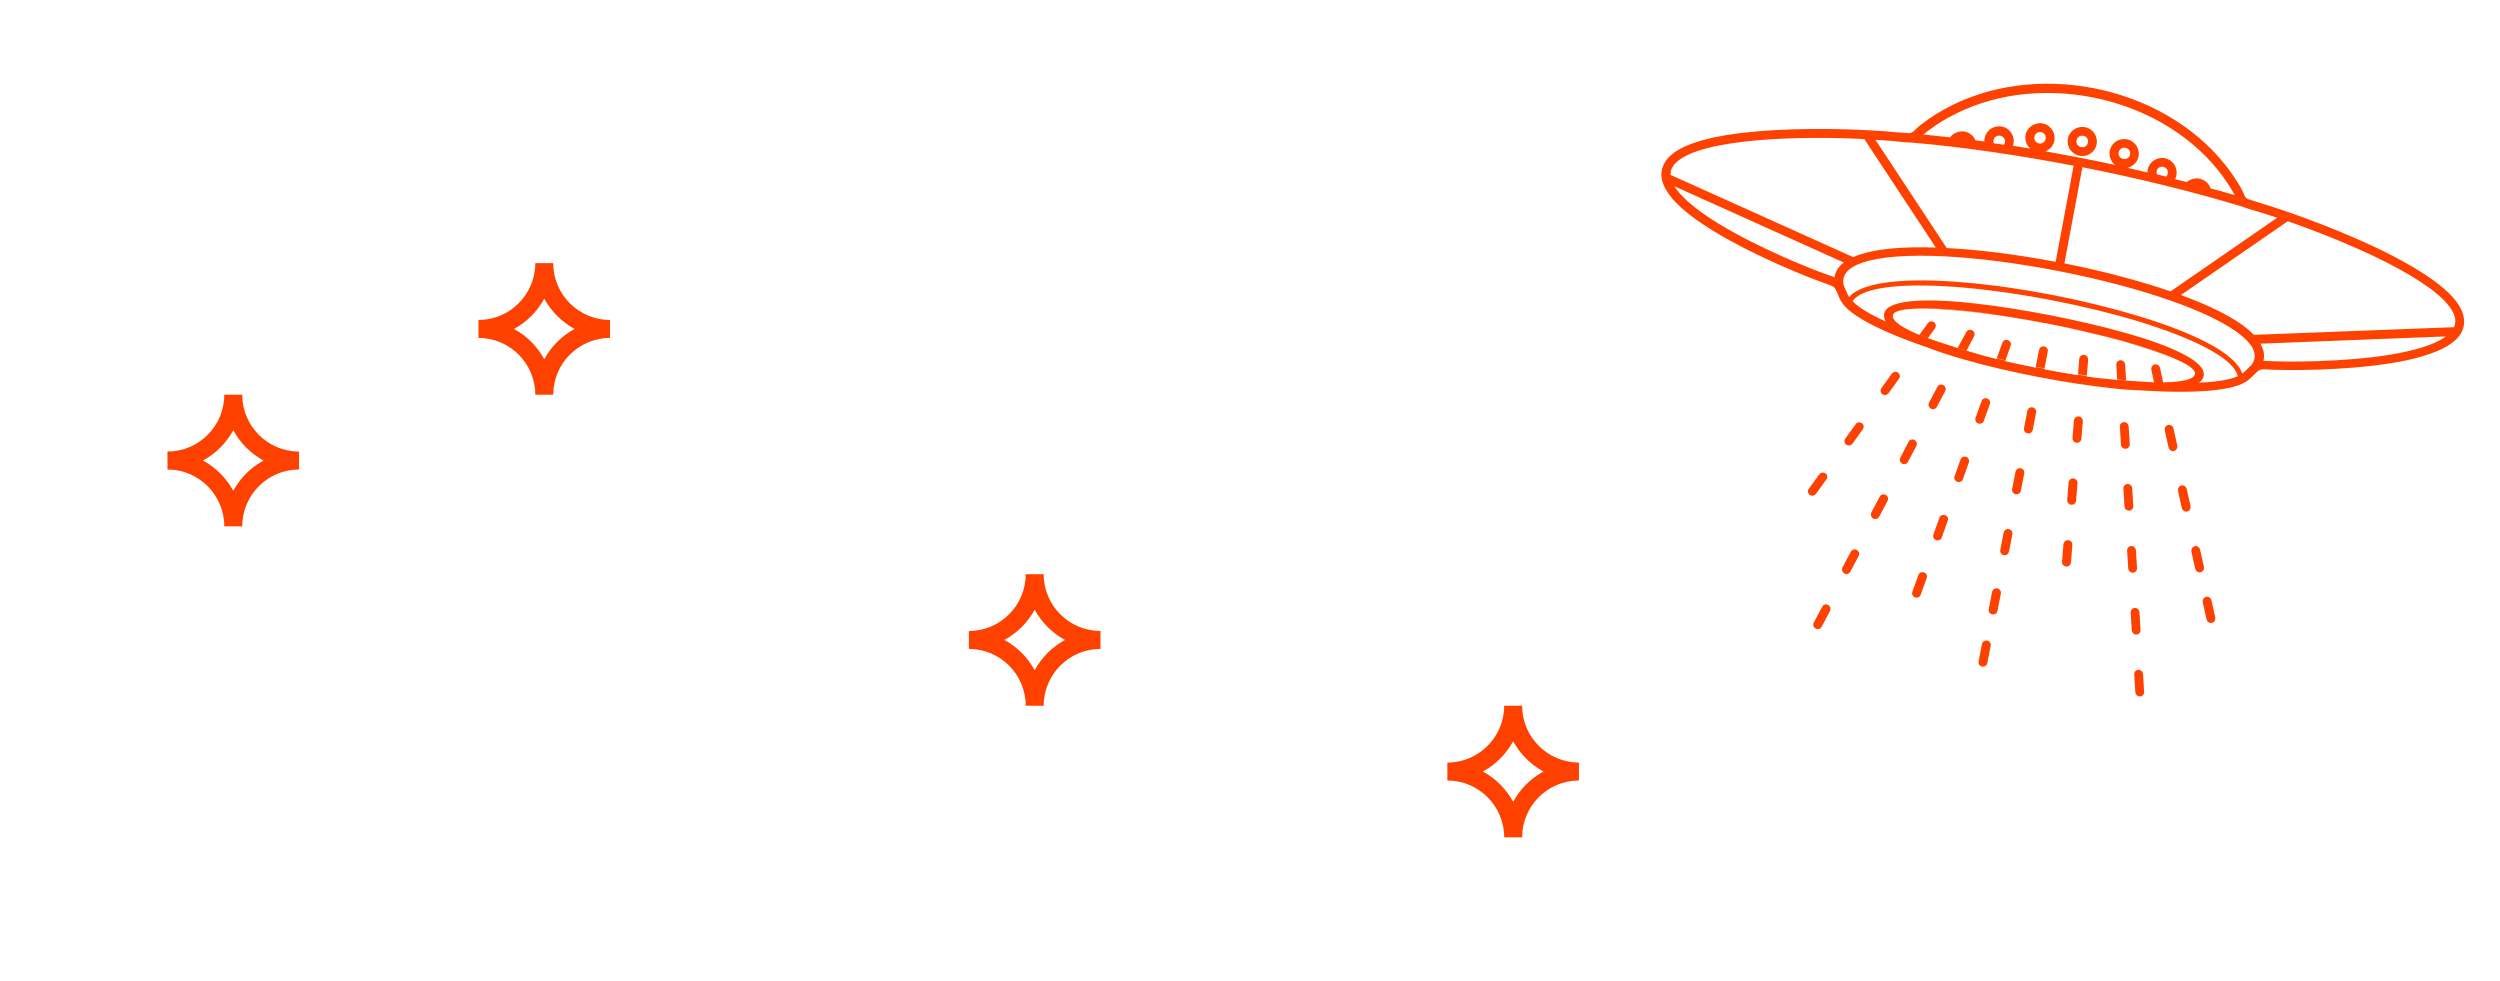<svg id="Layer_1" xmlns="http://www.w3.org/2000/svg" xmlns:xlink="http://www.w3.org/1999/xlink" viewBox="0 0 209 82">
  <style>
    .st0{fill:#ff4100}
  </style>
  <path class="st0" d="M20.25 44h-1.5c0-2.619-2.131-4.75-4.75-4.75v-1.5c2.619 0 4.75-2.131 4.75-4.75h1.5c0 2.619 2.131 4.75 4.75 4.75v1.5c-2.619 0-4.75 2.131-4.75 4.75zm-3.283-5.5c1.07.58 1.954 1.463 2.533 2.533.58-1.07 1.463-1.953 2.533-2.533-1.07-.58-1.954-1.463-2.533-2.533-.58 1.07-1.463 1.953-2.533 2.533zM46.25 33h-1.5c0-2.619-2.131-4.75-4.75-4.75v-1.5c2.619 0 4.75-2.131 4.75-4.75h1.5c0 2.619 2.131 4.75 4.75 4.75v1.5c-2.619 0-4.75 2.131-4.75 4.75zm-3.283-5.5c1.07.58 1.954 1.463 2.533 2.533.58-1.07 1.463-1.953 2.533-2.533-1.07-.58-1.954-1.463-2.533-2.533-.58 1.07-1.463 1.953-2.533 2.533zM87.25 59h-1.5c0-2.619-2.131-4.75-4.75-4.75v-1.5c2.619 0 4.75-2.131 4.75-4.75h1.5c0 2.619 2.131 4.75 4.75 4.75v1.5c-2.619 0-4.75 2.131-4.75 4.75zm-3.283-5.5c1.07.58 1.953 1.463 2.533 2.533.58-1.07 1.463-1.953 2.533-2.533-1.07-.58-1.953-1.463-2.533-2.533-.58 1.07-1.463 1.953-2.533 2.533zM127.25 70h-1.5c0-2.619-2.131-4.75-4.75-4.75v-1.5c2.619 0 4.75-2.131 4.75-4.75h1.5c0 2.619 2.131 4.75 4.75 4.75v1.5c-2.619 0-4.75 2.131-4.75 4.75zm-3.283-5.5c1.07.58 1.953 1.463 2.533 2.533.58-1.07 1.463-1.953 2.533-2.533-1.07-.58-1.953-1.463-2.533-2.533-.58 1.07-1.463 1.953-2.533 2.533z"/>
  <defs>
    <path id="SVGID_1_" d="M179.157 56.35c-.016-.154-.113-.278-.253-.336-.257-.08-.507.113-.482.374l.091 1.481c.016.154.113.278.253.336.257.08.507-.113.482-.374l-.091-1.481z"/>
  </defs>
  <clipPath id="SVGID_2_">
    <use xlink:href="#SVGID_1_" overflow="visible"/>
  </clipPath>
  <g clip-path="url(#SVGID_2_)">
    <defs>
      <path id="SVGID_3_" d="M-1266.612-167.743H464.92v1231.311h-1731.532z"/>
    </defs>
    <clipPath id="SVGID_4_">
      <use xlink:href="#SVGID_3_" overflow="visible"/>
    </clipPath>
    <path transform="rotate(-79 178.839 57.112)" clip-path="url(#SVGID_4_)" fill="#ff4100" d="M171.731 50.539h14.207V63.68h-14.207z"/>
  </g>
  <defs>
    <path id="SVGID_5_" d="M181.7 35.811c-.063-.223-.294-.359-.51-.265-.166.073-.247.254-.219.425l.324 1.451c.063.223.294.359.51.265.166-.073.247-.254.219-.425l-.324-1.451z"/>
  </defs>
  <clipPath id="SVGID_6_">
    <use xlink:href="#SVGID_5_" overflow="visible"/>
  </clipPath>
  <g clip-path="url(#SVGID_6_)">
    <defs>
      <path id="SVGID_7_" d="M-1266.612-167.743H464.92v1231.311h-1731.532z"/>
    </defs>
    <clipPath id="SVGID_8_">
      <use xlink:href="#SVGID_7_" overflow="visible"/>
    </clipPath>
    <path transform="rotate(-79 181.503 36.617)" clip-path="url(#SVGID_8_)" fill="#ff4100" d="M174.43 29.938h14.135v13.356H174.43z"/>
  </g>
  <defs>
    <path id="SVGID_9_" d="M178.563 46.005c-.016-.154-.113-.278-.253-.336-.257-.08-.507.113-.482.374l.091 1.481c.016.154.113.278.253.336.257.08.507-.113.482-.374l-.091-1.481z"/>
  </defs>
  <clipPath id="SVGID_10_">
    <use xlink:href="#SVGID_9_" overflow="visible"/>
  </clipPath>
  <g clip-path="url(#SVGID_10_)">
    <defs>
      <path id="SVGID_11_" d="M-1266.612-167.743H464.92v1231.311h-1731.532z"/>
    </defs>
    <clipPath id="SVGID_12_">
      <use xlink:href="#SVGID_11_" overflow="visible"/>
    </clipPath>
    <path transform="rotate(-79 178.245 46.766)" clip-path="url(#SVGID_12_)" fill="#ff4100" d="M171.137 40.194h14.207v13.141h-14.207z"/>
  </g>
  <defs>
    <path id="SVGID_13_" d="M178.86 51.177c-.016-.154-.113-.278-.253-.336-.257-.08-.507.113-.482.374l.091 1.481c.016.154.113.278.253.336.257.08.507-.113.482-.374l-.091-1.481z"/>
  </defs>
  <clipPath id="SVGID_14_">
    <use xlink:href="#SVGID_13_" overflow="visible"/>
  </clipPath>
  <g clip-path="url(#SVGID_14_)">
    <defs>
      <path id="SVGID_15_" d="M-1266.612-167.743H464.92v1231.311h-1731.532z"/>
    </defs>
    <clipPath id="SVGID_16_">
      <use xlink:href="#SVGID_15_" overflow="visible"/>
    </clipPath>
    <path transform="rotate(-79 178.542 51.939)" clip-path="url(#SVGID_16_)" fill="#ff4100" d="M171.434 45.367h14.207v13.141h-14.207z"/>
  </g>
  <defs>
    <path id="SVGID_17_" d="M174.002 54.719l-.003.015s.019-.012.003-.015z"/>
  </defs>
  <clipPath id="SVGID_18_">
    <use xlink:href="#SVGID_17_" overflow="visible"/>
  </clipPath>
  <g clip-path="url(#SVGID_18_)">
    <defs>
      <path id="SVGID_19_" d="M-1266.612-167.743H464.92v1231.311h-1731.532z"/>
    </defs>
    <clipPath id="SVGID_20_">
      <use xlink:href="#SVGID_19_" overflow="visible"/>
    </clipPath>
    <path transform="rotate(-79 174.009 54.729)" clip-path="url(#SVGID_20_)" fill="#ff4100" d="M167.984 48.712h12.04v12.031h-12.04z"/>
  </g>
  <defs>
    <path id="SVGID_21_" d="M181.099 14.77s-.015-.003 0 0c-.015-.003-.015-.003 0 0z"/>
  </defs>
  <clipPath id="SVGID_22_">
    <use xlink:href="#SVGID_21_" overflow="visible"/>
  </clipPath>
  <g clip-path="url(#SVGID_22_)">
    <defs>
      <path id="SVGID_23_" d="M-1266.612-167.743H464.92v1231.311h-1731.532z"/>
    </defs>
    <clipPath id="SVGID_24_">
      <use xlink:href="#SVGID_23_" overflow="visible"/>
    </clipPath>
    <path transform="rotate(-79 181.098 14.77)" clip-path="url(#SVGID_24_)" fill="#ff4100" d="M175.081 8.751h12.025v12.036h-12.025z"/>
  </g>
  <defs>
    <path id="SVGID_25_" d="M182.809 40.869c-.063-.223-.294-.359-.51-.265-.166.073-.247.254-.219.425l.324 1.451c.063.223.294.359.51.265.166-.073.247-.254.219-.425l-.324-1.451z"/>
  </defs>
  <clipPath id="SVGID_26_">
    <use xlink:href="#SVGID_25_" overflow="visible"/>
  </clipPath>
  <g clip-path="url(#SVGID_26_)">
    <defs>
      <path id="SVGID_27_" d="M-1266.612-167.743H464.92v1231.311h-1731.532z"/>
    </defs>
    <clipPath id="SVGID_28_">
      <use xlink:href="#SVGID_27_" overflow="visible"/>
    </clipPath>
    <path transform="rotate(-79 182.611 41.676)" clip-path="url(#SVGID_28_)" fill="#ff4100" d="M175.539 34.997h14.135v13.355h-14.135z"/>
  </g>
  <defs>
    <path id="SVGID_29_" d="M183.928 45.945c-.063-.223-.294-.359-.51-.265-.166.073-.247.254-.219.425l.324 1.451c.063.223.294.359.51.265.166-.073.246-.254.219-.425l-.324-1.451z"/>
  </defs>
  <clipPath id="SVGID_30_">
    <use xlink:href="#SVGID_29_" overflow="visible"/>
  </clipPath>
  <g clip-path="url(#SVGID_30_)">
    <defs>
      <path id="SVGID_31_" d="M-1266.612-167.743H464.92v1231.311h-1731.532z"/>
    </defs>
    <clipPath id="SVGID_32_">
      <use xlink:href="#SVGID_31_" overflow="visible"/>
    </clipPath>
    <path transform="rotate(-79 183.731 46.752)" clip-path="url(#SVGID_32_)" fill="#ff4100" d="M176.658 40.073h14.135v13.355h-14.135z"/>
  </g>
  <defs>
    <path id="SVGID_33_" d="M184.875 50.176c-.063-.223-.294-.359-.51-.265-.166.073-.247.254-.219.425l.324 1.451c.063.223.294.359.51.265.166-.073.247-.254.219-.425l-.324-1.451z"/>
  </defs>
  <clipPath id="SVGID_34_">
    <use xlink:href="#SVGID_33_" overflow="visible"/>
  </clipPath>
  <g clip-path="url(#SVGID_34_)">
    <defs>
      <path id="SVGID_35_" d="M-1266.612-167.743H464.92v1231.311h-1731.532z"/>
    </defs>
    <clipPath id="SVGID_36_">
      <use xlink:href="#SVGID_35_" overflow="visible"/>
    </clipPath>
    <path transform="rotate(-79 184.677 50.983)" clip-path="url(#SVGID_36_)" fill="#ff4100" d="M177.605 44.304h14.135V57.66h-14.135z"/>
  </g>
  <defs>
    <path id="SVGID_37_" d="M161.788 34.164c.052-.035.107-.085.136-.155l.696-1.313c.17-.329-.2-.688-.526-.494-.052.035-.108.085-.136.155l-.696 1.313c-.156.332.203.673.526.494z"/>
  </defs>
  <clipPath id="SVGID_38_">
    <use xlink:href="#SVGID_37_" overflow="visible"/>
  </clipPath>
  <g clip-path="url(#SVGID_38_)">
    <defs>
      <path id="SVGID_39_" d="M-1266.612-167.743H464.92v1231.311h-1731.532z"/>
    </defs>
    <clipPath id="SVGID_40_">
      <use xlink:href="#SVGID_39_" overflow="visible"/>
    </clipPath>
    <path transform="rotate(-79 161.947 33.182)" clip-path="url(#SVGID_40_)" fill="#ff4100" d="M154.845 26.581h14.196v13.2h-14.196z"/>
  </g>
  <defs>
    <path id="SVGID_41_" d="M165.579 35.413c.125-.021.233-.106.273-.234l.499-1.397c.101-.282-.138-.54-.42-.489-.125.021-.233.106-.273.234l-.5 1.397c-.1.282.135.554.421.489z"/>
  </defs>
  <clipPath id="SVGID_42_">
    <use xlink:href="#SVGID_41_" overflow="visible"/>
  </clipPath>
  <g clip-path="url(#SVGID_42_)">
    <defs>
      <path id="SVGID_43_" d="M-1266.612-167.743H464.92v1231.311h-1731.532z"/>
    </defs>
    <clipPath id="SVGID_44_">
      <use xlink:href="#SVGID_43_" overflow="visible"/>
    </clipPath>
    <path transform="rotate(-79 165.759 34.357)" clip-path="url(#SVGID_44_)" fill="#ff4100" d="M158.639 27.862h14.232v12.987h-14.232z"/>
  </g>
  <defs>
    <path id="SVGID_45_" d="M162.408 43.051c-.125.021-.233.106-.273.234l-.499 1.397c-.1.282.138.54.421.489.125-.021.233-.106.273-.234l.499-1.397c.115-.279-.123-.537-.421-.489z"/>
  </defs>
  <clipPath id="SVGID_46_">
    <use xlink:href="#SVGID_45_" overflow="visible"/>
  </clipPath>
  <g clip-path="url(#SVGID_46_)">
    <defs>
      <path id="SVGID_47_" d="M-1266.612-167.743H464.92v1231.311h-1731.532z"/>
    </defs>
    <clipPath id="SVGID_48_">
      <use xlink:href="#SVGID_47_" overflow="visible"/>
    </clipPath>
    <path transform="rotate(-79 162.238 44.113)" clip-path="url(#SVGID_48_)" fill="#ff4100" d="M155.121 37.616h14.226v12.99h-14.226z"/>
  </g>
  <defs>
    <path id="SVGID_49_" d="M160.647 47.837c-.125.021-.233.106-.273.234l-.499 1.397c-.1.282.138.54.421.489.125-.021.233-.106.273-.234l.499-1.397c.115-.28-.124-.537-.421-.489z"/>
  </defs>
  <clipPath id="SVGID_50_">
    <use xlink:href="#SVGID_49_" overflow="visible"/>
  </clipPath>
  <g clip-path="url(#SVGID_50_)">
    <defs>
      <path id="SVGID_51_" d="M-1266.612-167.743H464.92v1231.311h-1731.532z"/>
    </defs>
    <clipPath id="SVGID_52_">
      <use xlink:href="#SVGID_51_" overflow="visible"/>
    </clipPath>
    <path transform="rotate(-79 160.477 48.898)" clip-path="url(#SVGID_52_)" fill="#ff4100" d="M153.359 42.402h14.226v12.99h-14.226z"/>
  </g>
  <defs>
    <path id="SVGID_53_" d="M177.862 42.67c.257.08.507-.113.482-.374l-.091-1.481c-.016-.154-.113-.278-.253-.336-.257-.08-.507.113-.482.374l.091 1.481c.013.169.11.293.253.336z"/>
  </defs>
  <clipPath id="SVGID_54_">
    <use xlink:href="#SVGID_53_" overflow="visible"/>
  </clipPath>
  <g clip-path="url(#SVGID_54_)">
    <defs>
      <path id="SVGID_55_" d="M-1266.612-167.743H464.92v1231.311h-1731.532z"/>
    </defs>
    <clipPath id="SVGID_56_">
      <use xlink:href="#SVGID_55_" overflow="visible"/>
    </clipPath>
    <path transform="rotate(-79 177.936 41.576)" clip-path="url(#SVGID_56_)" fill="#ff4100" d="M170.828 35.004h14.207v13.141h-14.207z"/>
  </g>
  <defs>
    <path id="SVGID_57_" d="M168.214 40.888c-.068.349.342.579.615.346.055-.05.101-.131.116-.204l.283-1.454c.068-.349-.342-.579-.615-.346-.055.05-.101.131-.116.204l-.283 1.454z"/>
  </defs>
  <clipPath id="SVGID_58_">
    <use xlink:href="#SVGID_57_" overflow="visible"/>
  </clipPath>
  <g clip-path="url(#SVGID_58_)">
    <defs>
      <path id="SVGID_59_" d="M-1266.612-167.743H464.92v1231.311h-1731.532z"/>
    </defs>
    <clipPath id="SVGID_60_">
      <use xlink:href="#SVGID_59_" overflow="visible"/>
    </clipPath>
    <path transform="rotate(-79 168.725 40.234)" clip-path="url(#SVGID_60_)" fill="#ff4100" d="M161.598 33.848h14.245v12.769h-14.245z"/>
  </g>
  <defs>
    <path id="SVGID_61_" d="M159.378 38.751c.052-.035.107-.085.136-.155l.696-1.313c.17-.329-.2-.688-.526-.494-.052.035-.107.085-.136.155l-.681 1.316c-.171.329.185.685.511.491z"/>
  </defs>
  <clipPath id="SVGID_62_">
    <use xlink:href="#SVGID_61_" overflow="visible"/>
  </clipPath>
  <g clip-path="url(#SVGID_62_)">
    <defs>
      <path id="SVGID_63_" d="M-1266.612-167.743H464.92v1231.311h-1731.532z"/>
    </defs>
    <clipPath id="SVGID_64_">
      <use xlink:href="#SVGID_63_" overflow="visible"/>
    </clipPath>
    <path transform="rotate(-79 159.542 37.773)" clip-path="url(#SVGID_64_)" fill="#ff4100" d="M152.437 31.177h14.202v13.189h-14.202z"/>
  </g>
  <defs>
    <path id="SVGID_65_" d="M164.177 38.174c-.125.021-.233.106-.273.234l-.499 1.397c-.101.282.138.54.42.489.125-.021.233-.106.273-.234l.499-1.397c.098-.268-.137-.54-.42-.489z"/>
  </defs>
  <clipPath id="SVGID_66_">
    <use xlink:href="#SVGID_65_" overflow="visible"/>
  </clipPath>
  <g clip-path="url(#SVGID_66_)">
    <defs>
      <path id="SVGID_67_" d="M-1266.612-167.743H464.92v1231.311h-1731.532z"/>
    </defs>
    <clipPath id="SVGID_68_">
      <use xlink:href="#SVGID_67_" overflow="visible"/>
    </clipPath>
    <path transform="rotate(-79 164.005 39.235)" clip-path="url(#SVGID_68_)" fill="#ff4100" d="M156.888 32.74h14.225v12.987h-14.225z"/>
  </g>
  <defs>
    <path id="SVGID_69_" d="M172.608 45.272c-.058.064-.101.131-.104.221l-.119 1.471c-.021.343.395.544.641.29.058-.064.101-.131.104-.221l.12-1.471c.023-.357-.41-.547-.642-.29z"/>
  </defs>
  <clipPath id="SVGID_70_">
    <use xlink:href="#SVGID_69_" overflow="visible"/>
  </clipPath>
  <g clip-path="url(#SVGID_70_)">
    <defs>
      <path id="SVGID_71_" d="M-1266.612-167.743H464.92v1231.311h-1731.532z"/>
    </defs>
    <clipPath id="SVGID_72_">
      <use xlink:href="#SVGID_71_" overflow="visible"/>
    </clipPath>
    <path transform="rotate(-79 172.822 46.263)" clip-path="url(#SVGID_72_)" fill="#ff4100" d="M165.701 39.791h14.233v12.94h-14.233z"/>
  </g>
  <defs>
    <path id="SVGID_73_" d="M174.126 35.216c.021-.343-.395-.544-.641-.29-.058.064-.101.131-.104.221l-.12 1.471c-.021.343.395.544.641.29.058-.064.101-.131.104-.221l.12-1.471z"/>
  </defs>
  <clipPath id="SVGID_74_">
    <use xlink:href="#SVGID_73_" overflow="visible"/>
  </clipPath>
  <g clip-path="url(#SVGID_74_)">
    <defs>
      <path id="SVGID_75_" d="M-1266.612-167.743H464.92v1231.311h-1731.532z"/>
    </defs>
    <clipPath id="SVGID_76_">
      <use xlink:href="#SVGID_75_" overflow="visible"/>
    </clipPath>
    <path transform="rotate(-79 173.699 35.918)" clip-path="url(#SVGID_76_)" fill="#ff4100" d="M166.58 29.447h14.228v12.94H166.58z"/>
  </g>
  <defs>
    <path id="SVGID_77_" d="M177.565 37.498c.257.08.507-.113.482-.374l-.091-1.481c-.016-.154-.113-.278-.253-.336-.257-.08-.507.113-.482.374l.091 1.481c.001.151.11.293.253.336z"/>
  </defs>
  <clipPath id="SVGID_78_">
    <use xlink:href="#SVGID_77_" overflow="visible"/>
  </clipPath>
  <g clip-path="url(#SVGID_78_)">
    <defs>
      <path id="SVGID_79_" d="M-1266.612-167.743H464.92v1231.311h-1731.532z"/>
    </defs>
    <clipPath id="SVGID_80_">
      <use xlink:href="#SVGID_79_" overflow="visible"/>
    </clipPath>
    <path transform="rotate(-79 177.639 36.403)" clip-path="url(#SVGID_80_)" fill="#ff4100" d="M170.531 29.831h14.207v13.141h-14.207z"/>
  </g>
  <defs>
    <path id="SVGID_81_" d="M167.223 45.977c-.068.349.342.579.615.346.055-.05.101-.131.116-.204l.283-1.454c.068-.349-.342-.579-.615-.346-.055.05-.101.131-.116.204l-.283 1.454z"/>
  </defs>
  <clipPath id="SVGID_82_">
    <use xlink:href="#SVGID_81_" overflow="visible"/>
  </clipPath>
  <g clip-path="url(#SVGID_82_)">
    <defs>
      <path id="SVGID_83_" d="M-1266.612-167.743H464.92v1231.311h-1731.532z"/>
    </defs>
    <clipPath id="SVGID_84_">
      <use xlink:href="#SVGID_83_" overflow="visible"/>
    </clipPath>
    <path transform="rotate(-79 167.734 45.323)" clip-path="url(#SVGID_84_)" fill="#ff4100" d="M160.607 38.936h14.245v12.769h-14.245z"/>
  </g>
  <defs>
    <path id="SVGID_85_" d="M166.258 50.934c-.068.349.342.579.615.346.055-.05.101-.131.116-.204l.283-1.454c.068-.349-.342-.579-.615-.346-.055.05-.101.131-.116.204l-.283 1.454z"/>
  </defs>
  <clipPath id="SVGID_86_">
    <use xlink:href="#SVGID_85_" overflow="visible"/>
  </clipPath>
  <g clip-path="url(#SVGID_86_)">
    <defs>
      <path id="SVGID_87_" d="M-1266.612-167.743H464.92v1231.311h-1731.532z"/>
    </defs>
    <clipPath id="SVGID_88_">
      <use xlink:href="#SVGID_87_" overflow="visible"/>
    </clipPath>
    <path transform="rotate(-79 166.769 50.28)" clip-path="url(#SVGID_88_)" fill="#ff4100" d="M159.642 43.893h14.245v12.769h-14.245z"/>
  </g>
  <g>
    <defs>
      <path id="SVGID_89_" d="M165.408 55.296c-.068.349.342.579.615.346.055-.05.101-.131.116-.204l.283-1.454c.068-.349-.342-.579-.615-.346-.055.05-.101.131-.116.204l-.283 1.454z"/>
    </defs>
    <clipPath id="SVGID_90_">
      <use xlink:href="#SVGID_89_" overflow="visible"/>
    </clipPath>
    <g clip-path="url(#SVGID_90_)">
      <defs>
        <path id="SVGID_91_" d="M-1266.612-167.743H464.92v1231.311h-1731.532z"/>
      </defs>
      <clipPath id="SVGID_92_">
        <use xlink:href="#SVGID_91_" overflow="visible"/>
      </clipPath>
      <path transform="rotate(-79 165.92 54.641)" clip-path="url(#SVGID_92_)" fill="#ff4100" d="M158.793 48.255h14.245v12.769h-14.245z"/>
    </g>
  </g>
  <g>
    <defs>
      <path id="SVGID_93_" d="M169.82 36.146c.055-.05.101-.131.116-.204l.283-1.454c.068-.349-.342-.579-.615-.346-.055.05-.101.131-.116.204l-.283 1.454c-.068.349.356.582.615.346z"/>
    </defs>
    <clipPath id="SVGID_94_">
      <use xlink:href="#SVGID_93_" overflow="visible"/>
    </clipPath>
    <g clip-path="url(#SVGID_94_)">
      <defs>
        <path id="SVGID_95_" d="M-1266.612-167.743H464.92v1231.311h-1731.532z"/>
      </defs>
      <clipPath id="SVGID_96_">
        <use xlink:href="#SVGID_95_" overflow="visible"/>
      </clipPath>
      <path transform="rotate(-79 169.716 35.145)" clip-path="url(#SVGID_96_)" fill="#ff4100" d="M162.589 28.759h14.245v12.769h-14.245z"/>
    </g>
  </g>
  <g>
    <defs>
      <path id="SVGID_97_" d="M173.679 40.395c.021-.343-.395-.544-.641-.29-.058.064-.101.131-.104.221l-.119 1.471c-.021.343.395.544.641.29.058-.064.101-.131.104-.221l.119-1.471z"/>
    </defs>
    <clipPath id="SVGID_98_">
      <use xlink:href="#SVGID_97_" overflow="visible"/>
    </clipPath>
    <g clip-path="url(#SVGID_98_)">
      <defs>
        <path id="SVGID_99_" d="M-1266.612-167.743H464.92v1231.311h-1731.532z"/>
      </defs>
      <clipPath id="SVGID_100_">
        <use xlink:href="#SVGID_99_" overflow="visible"/>
      </clipPath>
      <path transform="rotate(-79 173.251 41.097)" clip-path="url(#SVGID_100_)" fill="#ff4100" d="M166.133 34.626h14.228v12.94h-14.228z"/>
    </g>
  </g>
  <g>
    <defs>
      <path id="SVGID_101_" d="M156.968 43.338c.052-.035.108-.085.136-.155l.696-1.313c.17-.329-.2-.688-.526-.494-.052.035-.107.085-.136.155l-.696 1.313c-.158.346.2.688.526.494z"/>
    </defs>
    <clipPath id="SVGID_102_">
      <use xlink:href="#SVGID_101_" overflow="visible"/>
    </clipPath>
    <g clip-path="url(#SVGID_102_)">
      <defs>
        <path id="SVGID_103_" d="M-1266.612-167.743H464.92v1231.311h-1731.532z"/>
      </defs>
      <clipPath id="SVGID_104_">
        <use xlink:href="#SVGID_103_" overflow="visible"/>
      </clipPath>
      <path transform="rotate(-79 157.127 42.36)" clip-path="url(#SVGID_104_)" fill="#ff4100" d="M150.02 35.759h14.205v13.2H150.02z"/>
    </g>
  </g>
  <g>
    <defs>
      <path id="SVGID_105_" d="M158.155 31.242l-.871 1.204c-.064.093-.083.195-.059.305.078.302.472.378.661.113l.871-1.204c.084-.12.101-.282.018-.404-.154-.226-.472-.227-.62-.014z"/>
    </defs>
    <clipPath id="SVGID_106_">
      <use xlink:href="#SVGID_105_" overflow="visible"/>
    </clipPath>
    <g clip-path="url(#SVGID_106_)">
      <defs>
        <path id="SVGID_107_" d="M-1266.612-167.743H464.92v1231.311h-1731.532z"/>
      </defs>
      <clipPath id="SVGID_108_">
        <use xlink:href="#SVGID_107_" overflow="visible"/>
      </clipPath>
      <path transform="rotate(-79 158.024 32.057)" clip-path="url(#SVGID_108_)" fill="#ff4100" d="M150.964 25.361h14.112v13.388h-14.112z"/>
    </g>
  </g>
  <g>
    <defs>
      <path id="SVGID_109_" d="M161.16 25.808c-.031-.006-.049.006-.079 0 .015.003.048-.006.079 0z"/>
    </defs>
    <clipPath id="SVGID_110_">
      <use xlink:href="#SVGID_109_" overflow="visible"/>
    </clipPath>
    <g clip-path="url(#SVGID_110_)">
      <defs>
        <path id="SVGID_111_" d="M-1266.612-167.743H464.92v1231.311h-1731.532z"/>
      </defs>
      <clipPath id="SVGID_112_">
        <use xlink:href="#SVGID_111_" overflow="visible"/>
      </clipPath>
      <path transform="rotate(-79 161.124 25.809)" clip-path="url(#SVGID_112_)" fill="#ff4100" d="M155.1 19.757h12.04v12.102H155.1z"/>
    </g>
  </g>
  <g>
    <defs>
      <path id="SVGID_113_" d="M154.863 37.091l.871-1.204c.084-.12.1-.282.018-.404-.139-.223-.469-.242-.619-.015l-.871 1.204c-.064.093-.083.195-.059.305.08.288.46.361.66.114z"/>
    </defs>
    <clipPath id="SVGID_114_">
      <use xlink:href="#SVGID_113_" overflow="visible"/>
    </clipPath>
    <g clip-path="url(#SVGID_114_)">
      <defs>
        <path id="SVGID_115_" d="M-1266.612-167.743H464.92v1231.311h-1731.532z"/>
      </defs>
      <clipPath id="SVGID_116_">
        <use xlink:href="#SVGID_115_" overflow="visible"/>
      </clipPath>
      <path transform="rotate(-79 155.003 36.276)" clip-path="url(#SVGID_116_)" fill="#ff4100" d="M147.947 29.58h14.105v13.388h-14.105z"/>
    </g>
  </g>
  <g>
    <defs>
      <path id="SVGID_117_" d="M161.761 27.445l-.582.807.582-.807z"/>
    </defs>
    <clipPath id="SVGID_118_">
      <use xlink:href="#SVGID_117_" overflow="visible"/>
    </clipPath>
    <g clip-path="url(#SVGID_118_)">
      <defs>
        <path id="SVGID_119_" d="M-1266.612-167.743H464.92v1231.311h-1731.532z"/>
      </defs>
      <clipPath id="SVGID_120_">
        <use xlink:href="#SVGID_119_" overflow="visible"/>
      </clipPath>
      <path transform="rotate(-79 161.474 27.85)" clip-path="url(#SVGID_120_)" fill="#ff4100" d="M155.006 21.628h12.928V34.07h-12.928z"/>
    </g>
  </g>
  <g>
    <defs>
      <path id="SVGID_121_" d="M161.656 25.829c-.03-.006-.064.003-.094-.003.033-.009.064-.003.094.003z"/>
    </defs>
    <clipPath id="SVGID_122_">
      <use xlink:href="#SVGID_121_" overflow="visible"/>
    </clipPath>
    <g clip-path="url(#SVGID_122_)">
      <defs>
        <path id="SVGID_123_" d="M-1266.612-167.743H464.92v1231.311h-1731.532z"/>
      </defs>
      <clipPath id="SVGID_124_">
        <use xlink:href="#SVGID_123_" overflow="visible"/>
      </clipPath>
      <path transform="rotate(-79 161.613 25.828)" clip-path="url(#SVGID_124_)" fill="#ff4100" d="M155.589 19.768h12.04v12.118h-12.04z"/>
    </g>
  </g>
  <g>
    <defs>
      <path id="SVGID_125_" d="M152.087 39.66l-.871 1.204c-.064.093-.083.195-.06.305.078.302.472.378.661.113l.871-1.204c.084-.12.1-.282.018-.404-.141-.208-.457-.224-.619-.014z"/>
    </defs>
    <clipPath id="SVGID_126_">
      <use xlink:href="#SVGID_125_" overflow="visible"/>
    </clipPath>
    <g clip-path="url(#SVGID_126_)">
      <defs>
        <path id="SVGID_127_" d="M-1266.612-167.743H464.92v1231.311h-1731.532z"/>
      </defs>
      <clipPath id="SVGID_128_">
        <use xlink:href="#SVGID_127_" overflow="visible"/>
      </clipPath>
      <path transform="rotate(-79 151.956 40.479)" clip-path="url(#SVGID_128_)" fill="#ff4100" d="M144.899 33.783h14.105v13.389h-14.105z"/>
    </g>
  </g>
  <g>
    <defs>
      <path id="SVGID_129_" d="M154.555 47.94c.052-.035.108-.085.136-.155l.695-1.313c.17-.329-.2-.688-.526-.494-.052.035-.107.085-.136.155l-.696 1.313c-.154.331.204.672.527.494z"/>
    </defs>
    <clipPath id="SVGID_130_">
      <use xlink:href="#SVGID_129_" overflow="visible"/>
    </clipPath>
    <g clip-path="url(#SVGID_130_)">
      <defs>
        <path id="SVGID_131_" d="M-1266.612-167.743H464.92v1231.311h-1731.532z"/>
      </defs>
      <clipPath id="SVGID_132_">
        <use xlink:href="#SVGID_131_" overflow="visible"/>
      </clipPath>
      <path transform="rotate(-79 154.715 46.957)" clip-path="url(#SVGID_132_)" fill="#ff4100" d="M147.613 40.356h14.196v13.2h-14.196z"/>
    </g>
  </g>
  <g>
    <defs>
      <path id="SVGID_133_" d="M152.463 50.582c-.052.035-.108.085-.136.155l-.696 1.313c-.17.329.2.688.526.494.052-.035.107-.085.136-.155l.696-1.313c.158-.347-.2-.688-.526-.494z"/>
    </defs>
    <clipPath id="SVGID_134_">
      <use xlink:href="#SVGID_133_" overflow="visible"/>
    </clipPath>
    <g clip-path="url(#SVGID_134_)">
      <defs>
        <path id="SVGID_135_" d="M-1266.612-167.743H464.92v1231.311h-1731.532z"/>
      </defs>
      <clipPath id="SVGID_136_">
        <use xlink:href="#SVGID_135_" overflow="visible"/>
      </clipPath>
      <path transform="rotate(-79 152.312 51.563)" clip-path="url(#SVGID_136_)" fill="#ff4100" d="M145.206 44.962h14.205v13.2h-14.205z"/>
    </g>
  </g>
  <g>
    <defs>
      <path id="SVGID_137_" d="M163.311 54.787c-.003.015-.003.015 0 0 .013.018-.003.015 0 0z"/>
    </defs>
    <clipPath id="SVGID_138_">
      <use xlink:href="#SVGID_137_" overflow="visible"/>
    </clipPath>
    <g clip-path="url(#SVGID_138_)">
      <defs>
        <path id="SVGID_139_" d="M-1266.612-167.743H464.92v1231.311h-1731.532z"/>
      </defs>
      <clipPath id="SVGID_140_">
        <use xlink:href="#SVGID_139_" overflow="visible"/>
      </clipPath>
      <path transform="rotate(-79 163.318 54.795)" clip-path="url(#SVGID_140_)" fill="#ff4100" d="M157.296 48.778h12.036v12.031h-12.036z"/>
    </g>
  </g>
  <g>
    <defs>
      <path id="SVGID_141_" d="M173.641 11.614c.055-.125.162-.21.276-.248.114-.038.248-.027.374.027.126.055.211.162.25.275.039.113.028.247-.027.372s-.162.21-.276.248c-.114.038-.248.027-.374-.027-.126-.055-.211-.162-.25-.275-.039-.113-.028-.247.027-.372zm-.103 1.308c.305.15.637.154.929.06.291-.094.561-.313.711-.616.15-.303.154-.634.058-.924-.095-.29-.316-.559-.62-.709-.305-.15-.637-.154-.929-.06-.291.094-.561.313-.711.616-.15.303-.154.634-.058.924.092.304.316.559.62.709z"/>
    </defs>
    <clipPath id="SVGID_142_">
      <use xlink:href="#SVGID_141_" overflow="visible"/>
    </clipPath>
    <g clip-path="url(#SVGID_142_)">
      <defs>
        <path id="SVGID_143_" d="M-1266.612-167.743H464.92v1231.311h-1731.532z"/>
      </defs>
      <clipPath id="SVGID_144_">
        <use xlink:href="#SVGID_143_" overflow="visible"/>
      </clipPath>
      <path transform="rotate(-79 174.082 11.828)" clip-path="url(#SVGID_144_)" fill="#ff4100" d="M166.846 4.589h14.463v14.476h-14.463z"/>
    </g>
  </g>
  <g>
    <defs>
      <path id="SVGID_145_" d="M154.145 21.942s-.003.015 0 0z"/>
    </defs>
    <clipPath id="SVGID_146_">
      <use xlink:href="#SVGID_145_" overflow="visible"/>
    </clipPath>
    <g clip-path="url(#SVGID_146_)">
      <defs>
        <path id="SVGID_147_" d="M-1266.612-167.743H464.92v1231.311h-1731.532z"/>
      </defs>
      <clipPath id="SVGID_148_">
        <use xlink:href="#SVGID_147_" overflow="visible"/>
      </clipPath>
      <path transform="rotate(-79 154.148 21.946)" clip-path="url(#SVGID_148_)" fill="#ff4100" d="M148.129 15.933h12.031v12.025h-12.031z"/>
    </g>
  </g>
  <g>
    <defs>
      <path id="SVGID_149_" d="M171.195 29.396c.068-.349-.339-.594-.615-.346-.055.05-.101.131-.116.204.014-.073.06-.154.116-.204.272-.233.682-.003.615.346z"/>
    </defs>
    <clipPath id="SVGID_150_">
      <use xlink:href="#SVGID_149_" overflow="visible"/>
    </clipPath>
    <g clip-path="url(#SVGID_150_)">
      <defs>
        <path id="SVGID_151_" d="M-1266.612-167.743H464.92v1231.311h-1731.532z"/>
      </defs>
      <clipPath id="SVGID_152_">
        <use xlink:href="#SVGID_151_" overflow="visible"/>
      </clipPath>
      <path transform="rotate(-79 170.87 29.142)" clip-path="url(#SVGID_152_)" fill="#ff4100" d="M164.665 22.756h12.401v12.769h-12.401z"/>
    </g>
  </g>
  <g>
    <defs>
      <path id="SVGID_153_" d="M177.361 28.496c1.682.477 3.168.947 4.248 1.398-1.083-.437-2.566-.921-4.248-1.398-1.079-.3-2.234-.6-3.427-.861-.304-.074-.611-.134-.918-.193 1.515.323 2.991.685 4.345 1.054z"/>
    </defs>
    <clipPath id="SVGID_154_">
      <use xlink:href="#SVGID_153_" overflow="visible"/>
    </clipPath>
    <g clip-path="url(#SVGID_154_)">
      <defs>
        <path id="SVGID_155_" d="M-1266.612-167.743H464.92v1231.311h-1731.532z"/>
      </defs>
      <clipPath id="SVGID_156_">
        <use xlink:href="#SVGID_155_" overflow="visible"/>
      </clipPath>
      <path transform="rotate(-79 177.317 28.668)" clip-path="url(#SVGID_156_)" fill="#ff4100" d="M170.917 18.204h12.792v20.927h-12.792z"/>
    </g>
  </g>
  <g>
    <defs>
      <path id="SVGID_157_" d="M174.568 30.066l-.027.372.027-.372c.024-.357-.395-.544-.641-.29-.041.052-.081.105-.092.163.011-.058.052-.111.092-.163.246-.254.662-.053.641.29z"/>
    </defs>
    <clipPath id="SVGID_158_">
      <use xlink:href="#SVGID_157_" overflow="visible"/>
    </clipPath>
    <g clip-path="url(#SVGID_158_)">
      <defs>
        <path id="SVGID_159_" d="M-1266.612-167.743H464.92v1231.311h-1731.532z"/>
      </defs>
      <clipPath id="SVGID_160_">
        <use xlink:href="#SVGID_159_" overflow="visible"/>
      </clipPath>
      <path transform="rotate(-79 174.226 30.017)" clip-path="url(#SVGID_160_)" fill="#ff4100" d="M167.856 23.609h12.731v12.813h-12.731z"/>
    </g>
  </g>
  <g>
    <defs>
      <path id="SVGID_161_" d="M205.161 27.353l-16.733.64c-.126-.13-.267-.263-.423-.399-1.183-1.015-3.201-2.025-5.68-2.93l8.935-6.17c2.543.887 5.683 2.131 8.36 3.496 2.633 1.357 4.809 2.806 5.459 4.139.109.217.16.423.185.609.002.228-.023.434-.103.615zm-.681.772c-.177.132-.384.257-.619.378-1.01.513-2.447.882-4.03 1.148-3.978.645-8.827.623-10.355.522-.091-.003-.181-.005-.257-.005.123-.474.035-.959-.252-1.437l15.513-.606zm-16.31 2.443c-.125.096-.221.199-.316.301-.131.126-.246.254-.404.359-.551-1.691-4.042-3.396-8.567-4.773-2.235-.676-4.709-1.292-7.222-1.781-2.514-.489-5.036-.858-7.364-1.054-4.712-.418-8.575-.128-9.717 1.219-.092-.154-.166-.319-.225-.481-.05-.131-.116-.264-.181-.397-.304-.934.308-1.585 1.511-2 3.102-1.057 9.806-.584 16.368.692 6.562 1.276 12.954 3.348 15.435 5.49.99.84 1.314 1.673.682 2.425zm-1.098.888c-.681.305-1.821.476-3.228.534.215-.169.357-.353.387-.589.212-1.166-2.684-2.498-6.671-3.605-1.898-.535-4.047-1.028-6.21-1.449-2.163-.42-4.34-.768-6.3-.983-4.111-.467-7.28-.314-7.535.844-.045.233.003.453.142.676-1.282-.581-2.261-1.164-2.779-1.702.859-1.297 4.685-1.549 9.411-1.128 2.296.205 4.818.574 7.317 1.06 2.499.486 4.961 1.085 7.181 1.758 4.522 1.393 7.975 3.06 8.285 4.584zm-6.241.507l-.009-.032c-.242-.002-.487.011-.759.003l-.226-1.025.234 1.056c-.751-.04-1.545-.089-2.336-.152l.003-.015c-.24-.016-.491-.05-.745-.069l-.069-1.205.063 1.234c-.52-.056-1.028-.094-1.548-.15-.324-.048-.666-.084-.99-.132l.008-.044c-.251-.034-.485-.079-.736-.113l.076-.936-.084.979c-.915-.133-1.853-.3-2.788-.482l.003-.015.009-.044c-.234-.045-.482-.094-.731-.142l-.008.044-.003.015c-.862-.168-1.707-.347-2.549-.541l.026-.055c-.246-.063-.479-.108-.725-.171l.465-1.298c.04-.128.148-.213.273-.234.143-.033.269.022.357.115-.088-.093-.214-.147-.354-.129-.125.021-.233.106-.273.234l-.49 1.353c-.406-.094-.81-.203-1.214-.311-.445-.132-.892-.249-1.319-.392l.646-1.217c.17-.329-.2-.688-.526-.494.326-.193.681.163.511.492l-.629 1.206c-.246-.063-.488-.14-.731-.218l-.003.015c-.857-.272-1.685-.539-2.496-.817l.02-.026c-.255-.095-.477-.198-.702-.287l-.023.041c-1.443-.612-2.32-1.175-2.212-1.652.076-.393 1.018-.556 2.475-.56-.015-.003-.029-.006-.044-.009 2.192-.042 5.824.393 9.527 1.082-1.815-.338-3.601-.594-5.234-.776-.92-.103-1.77-.178-2.55-.224.78.046 1.644.123 2.55.224 1.928.224 4.108.557 6.242.972.175.034.351.068.526.102.745.145 1.473.301 2.198.473 3.213.715 6.114 1.551 7.801 2.316-.029-.006-.07-.029-.1-.034 1.221.509 1.933.979 1.862 1.343-.093.478-1.087.678-2.669.702zM139.655 14.62c-.004-.212.032-.401.13-.593.092-.163.217-.335.4-.496 1.1-.978 3.648-1.524 6.613-1.793 2.994-.263 6.374-.255 9.061-.11l5.973 9.067c-2.637-.09-4.886.091-6.363.589-.195.068-.376.138-.542.212l-15.272-6.876zm13.715 8.565c-.07-.029-.155-.06-.24-.092-1.454-.479-5.959-2.275-9.405-4.363-1.369-.839-2.563-1.72-3.307-2.574-.174-.2-.318-.394-.433-.582l14.156 6.373c-.444.336-.704.738-.771 1.238zm5.851-11.295c.193.022.359.025.496.021 4.195.348 8.928 1.041 13.637 1.942l-1.502 8.037c-3.145-.596-6.31-1.015-9.104-1.151l-5.961-9.05c.947.047 1.782.119 2.434.201zm8.347.128c-.02.026-.026.055-.046.082-.281-.039-.561-.079-.842-.118-.021-.049-.027-.096-.033-.142 0-.076.016-.163.045-.233.055-.125.162-.21.276-.248.114-.038.248-.027.374.027.126.055.211.162.25.275.039.113.031.232-.024.357zm3.408-.288c-.055.125-.162.21-.276.248-.114.038-.248.027-.374-.027-.123-.069-.197-.159-.235-.272-.039-.113-.028-.247.027-.372s.162-.21.276-.248c.114-.038.248-.027.374.027.123.069.197.159.235.272.036.128.028.247-.027.372zm-10.011-.618c.592-.473 1.203-.883 1.849-1.24 3.595-2.032 7.956-2.542 12.093-1.738 4.121.801 7.989 2.911 10.561 6.142.462.588.875 1.196 1.25 1.842.033.067.08.136.098.2-.658-.203-1.319-.392-2.012-.572-.027-.096-.071-.18-.13-.267-.115-.188-.297-.344-.505-.445l-.015-.003c-.305-.15-.637-.154-.932-.045-.146.047-.297.123-.41.237-.319-.077-.649-.171-.968-.249l.003-.015c.15-.303.154-.634.058-.924-.095-.29-.316-.559-.621-.709l-.015-.003c-.305-.15-.637-.154-.932-.045-.291.094-.547.316-.694.604l-.003.015c-.078.166-.112.34-.116.521-.553-.122-1.117-.262-1.669-.385.047-.006.079-.015.114-.038.291-.094.561-.313.711-.616l.023-.041c.133-.291.131-.593.035-.883-.095-.29-.316-.559-.62-.709-.305-.15-.637-.154-.929-.06-.291.094-.561.313-.711.616l-.023.041c-.132.291-.13.593-.035.883.077.226.222.42.406.562-.976-.205-1.938-.407-2.917-.597-.965-.187-1.947-.363-2.914-.536.279-.112.515-.307.647-.598l.023-.041c.132-.291.13-.593.035-.883-.095-.29-.316-.559-.621-.709l-.041-.023c-.293-.132-.596-.131-.888-.037-.291.094-.561.313-.711.616-.15.303-.154.634-.058.924.068.194.184.383.354.521-.485-.079-.97-.158-1.455-.238.098-.268.09-.541.004-.799-.095-.29-.316-.559-.621-.709-.305-.15-.637-.154-.929-.06-.291.094-.562.313-.711.616-.098.192-.138.396-.13.593-.251-.034-.503-.068-.754-.101-.03-.081-.077-.151-.109-.217-.118-.174-.274-.31-.481-.41-.305-.15-.637-.154-.932-.045-.227.077-.436.217-.581.415l.012.017c-.771-.09-1.531-.162-2.273-.246.062-.018.117-.068.19-.129zm20.129 3.656c-.014-.003-.014-.003 0 0-.26-.066-.506-.129-.766-.194-.021-.049-.039-.113-.042-.174-.001-.076.014-.148.04-.204.052-.111.159-.195.273-.234.114-.038.251-.042.359.025.126.055.211.162.25.275.039.113.028.247-.027.372-.02.026-.029.07-.064.093-.003.015-.02.027-.023.041-.014-.003 0 0 0 0zm-3.934-2.153c.069-.122.162-.21.276-.248.114-.038.248-.027.374.027.126.055.211.162.25.275.039.113.028.247-.027.372-.069.122-.159.195-.273.234-.114.038-.248.027-.374-.027l-.015-.003c-.126-.055-.197-.159-.235-.272-.042-.099-.031-.233.024-.358zm10.402 4.693c.126.055.281.115.468.166.646.186 1.433.429 2.346.728l-8.917 6.158c-2.645-.906-5.748-1.721-8.872-2.343l1.501-8.037c4.733.935 9.423 2.088 13.474 3.328zm18.426 9.376c-.022-.276-.117-.566-.257-.865-.728-1.484-3.018-3.046-5.789-4.475-3.737-1.918-8.372-3.589-11.081-4.402-.313-.106-.644-.201-.957-.307-.179-.095-.232-.211-.303-.391-.062-.148-.136-.313-.249-.516-.398-.681-.832-1.339-1.32-1.947-2.681-3.373-6.712-5.575-10.995-6.407-4.282-.832-8.845-.301-12.594 1.822-.681.381-1.326.814-1.953 1.31-.18.146-.311.272-.424.385-.131.126-.226.228-.428.249-.342-.036-.672-.055-1.002-.074l.015.003c-2.813-.275-7.739-.448-11.923-.07-3.102.272-5.813.877-7.043 1.98-.255.222-.438.458-.562.706-.502.944-.151 1.947.714 2.96.794.909 2.053 1.847 3.492 2.716 3.499 2.129 8.077 3.939 9.557 4.438.184.066.31.121.404.184.065.058.114.113.147.179.009.032.035.052.044.084.08.136.13.267.181.397.122.31.261.609.546.936.659.747 2.08 1.551 3.901 2.327.995.42 2.113.833 3.292 1.243.834.313 1.776.617 2.797.906 1.881.547 4 1.034 6.149 1.452 2.134.415 4.299.745 6.245.957.935.106 1.849.163 2.678.189 1.349.081 2.646.122 3.805.091 1.964-.041 3.569-.257 4.459-.702.387-.196.613-.424.857-.663.096-.102.206-.201.316-.301.02-.026.052-.035.072-.061.055-.05.122-.082.204-.111.111-.024.251-.042.444-.019 1.545.089 6.482.128 10.524-.534 1.659-.266 3.163-.668 4.255-1.21 1.193-.597 1.894-1.397 1.782-2.459z"/>
    </defs>
    <clipPath id="SVGID_162_">
      <use xlink:href="#SVGID_161_" overflow="visible"/>
    </clipPath>
    <g clip-path="url(#SVGID_162_)">
      <defs>
        <path id="SVGID_163_" d="M-1266.612-167.743H464.92v1231.311h-1731.532z"/>
      </defs>
      <clipPath id="SVGID_164_">
        <use xlink:href="#SVGID_163_" overflow="visible"/>
      </clipPath>
      <path transform="rotate(-79 172.705 19.444)" clip-path="url(#SVGID_164_)" fill="#ff4100" d="M154.395-20.715h36.611v80.318h-36.611z"/>
    </g>
  </g>
  <g>
    <defs>
      <path id="SVGID_165_" d="M170.962 54.054l-.003.015.003-.015z"/>
    </defs>
    <clipPath id="SVGID_166_">
      <use xlink:href="#SVGID_165_" overflow="visible"/>
    </clipPath>
    <g clip-path="url(#SVGID_166_)">
      <defs>
        <path id="SVGID_167_" d="M-1266.612-167.743H464.92v1231.311h-1731.532z"/>
      </defs>
      <clipPath id="SVGID_168_">
        <use xlink:href="#SVGID_167_" overflow="visible"/>
      </clipPath>
      <path transform="rotate(-79 170.965 54.063)" clip-path="url(#SVGID_168_)" fill="#ff4100" d="M164.941 48.049h12.04v12.025h-12.04z"/>
    </g>
  </g>
  <g>
    <defs>
      <path id="SVGID_169_" d="M162.282 25.859c-.091-.002-.181-.004-.269-.021.091.002.179.019.269.021z"/>
    </defs>
    <clipPath id="SVGID_170_">
      <use xlink:href="#SVGID_169_" overflow="visible"/>
    </clipPath>
    <g clip-path="url(#SVGID_170_)">
      <defs>
        <path id="SVGID_171_" d="M-1266.612-167.743H464.92v1231.311h-1731.532z"/>
      </defs>
      <clipPath id="SVGID_172_">
        <use xlink:href="#SVGID_171_" overflow="visible"/>
      </clipPath>
      <path transform="rotate(-79 162.152 25.85)" clip-path="url(#SVGID_172_)" fill="#ff4100" d="M156.12 19.702h12.056v12.293H156.12z"/>
    </g>
  </g>
  <g>
    <defs>
      <path id="SVGID_173_" d="M180.578 30.749l.255 1.181z"/>
    </defs>
    <clipPath id="SVGID_174_">
      <use xlink:href="#SVGID_173_" overflow="visible"/>
    </clipPath>
    <g clip-path="url(#SVGID_174_)">
      <defs>
        <path id="SVGID_175_" d="M-1266.612-167.743H464.92v1231.311h-1731.532z"/>
      </defs>
      <clipPath id="SVGID_176_">
        <use xlink:href="#SVGID_175_" overflow="visible"/>
      </clipPath>
      <path transform="rotate(-79 180.71 31.341)" clip-path="url(#SVGID_176_)" fill="#ff4100" d="M174.138 25.09h13.135v12.501h-13.135z"/>
    </g>
  </g>
  <g>
    <defs>
      <path id="SVGID_177_" d="M170.579 29.051c-.055.05-.101.131-.116.204l-.275 1.41c.249.048.482.094.731.142l.275-1.41c.068-.35-.342-.58-.615-.346z"/>
    </defs>
    <clipPath id="SVGID_178_">
      <use xlink:href="#SVGID_177_" overflow="visible"/>
    </clipPath>
    <g clip-path="url(#SVGID_178_)">
      <defs>
        <path id="SVGID_179_" d="M-1266.612-167.743H464.92v1231.311h-1731.532z"/>
      </defs>
      <clipPath id="SVGID_180_">
        <use xlink:href="#SVGID_179_" overflow="visible"/>
      </clipPath>
      <path transform="rotate(-79 170.732 29.85)" clip-path="url(#SVGID_180_)" fill="#ff4100" d="M163.812 23.465h13.831v12.769h-13.831z"/>
    </g>
  </g>
  <g>
    <defs>
      <path id="SVGID_181_" d="M161.156 25.804c.134.011.272.007.406.018.029.006.061-.003.091.002.12.008.24.016.362.01.09.002.181.005.269.022.044.009.076 0 .12.008.78.046 1.644.123 2.55.223 1.633.181 3.43.454 5.234.774-3.706-.674-7.335-1.122-9.527-1.079.015.003.029.006.044.009.123-.006.242.002.362.01.027.006.059-.003.089.003z"/>
    </defs>
    <clipPath id="SVGID_182_">
      <use xlink:href="#SVGID_181_" overflow="visible"/>
    </clipPath>
    <g clip-path="url(#SVGID_182_)">
      <defs>
        <path id="SVGID_183_" d="M-1266.612-167.743H464.92v1231.311h-1731.532z"/>
      </defs>
      <clipPath id="SVGID_184_">
        <use xlink:href="#SVGID_183_" overflow="visible"/>
      </clipPath>
      <path transform="rotate(-79 165.427 26.323)" clip-path="url(#SVGID_184_)" fill="#ff4100" d="M159.031 15.531h12.783v21.583h-12.783z"/>
    </g>
  </g>
  <g>
    <defs>
      <path id="SVGID_185_" d="M160.702 25.796c.123-.008.243 0 .363.007-.12-.007-.243 0-.363-.007z"/>
    </defs>
    <clipPath id="SVGID_186_">
      <use xlink:href="#SVGID_185_" overflow="visible"/>
    </clipPath>
    <g clip-path="url(#SVGID_186_)">
      <defs>
        <path id="SVGID_187_" d="M-1266.612-167.743H464.92v1231.311h-1731.532z"/>
      </defs>
      <clipPath id="SVGID_188_">
        <use xlink:href="#SVGID_187_" overflow="visible"/>
      </clipPath>
      <path transform="rotate(-79 160.887 25.801)" clip-path="url(#SVGID_188_)" fill="#ff4100" d="M154.84 19.609h12.087v12.382H154.84z"/>
    </g>
  </g>
  <g>
    <defs>
      <path id="SVGID_189_" d="M161.561 25.824c-.134-.01-.272-.005-.406-.016.12.008.257.003.406.016z"/>
    </defs>
    <clipPath id="SVGID_190_">
      <use xlink:href="#SVGID_189_" overflow="visible"/>
    </clipPath>
    <g clip-path="url(#SVGID_190_)">
      <defs>
        <path id="SVGID_191_" d="M-1266.612-167.743H464.92v1231.311h-1731.532z"/>
      </defs>
      <clipPath id="SVGID_192_">
        <use xlink:href="#SVGID_191_" overflow="visible"/>
      </clipPath>
      <path transform="rotate(-79 161.362 25.817)" clip-path="url(#SVGID_192_)" fill="#ff4100" d="M155.315 19.603h12.087v12.426h-12.087z"/>
    </g>
  </g>
  <g>
    <defs>
      <path id="SVGID_193_" d="M162.014 25.836c-.12-.007-.24-.015-.363-.007.12.008.243 0 .363.007z"/>
    </defs>
    <clipPath id="SVGID_194_">
      <use xlink:href="#SVGID_193_" overflow="visible"/>
    </clipPath>
    <g clip-path="url(#SVGID_194_)">
      <defs>
        <path id="SVGID_195_" d="M-1266.612-167.743H464.92v1231.311h-1731.532z"/>
      </defs>
      <clipPath id="SVGID_196_">
        <use xlink:href="#SVGID_195_" overflow="visible"/>
      </clipPath>
      <path transform="rotate(-79 161.837 25.834)" clip-path="url(#SVGID_196_)" fill="#ff4100" d="M155.789 19.642h12.087v12.382h-12.087z"/>
    </g>
  </g>
  <g>
    <defs>
      <path id="SVGID_197_" d="M160.477 27.965l.686-.953z"/>
    </defs>
    <clipPath id="SVGID_198_">
      <use xlink:href="#SVGID_197_" overflow="visible"/>
    </clipPath>
    <g clip-path="url(#SVGID_198_)">
      <defs>
        <path id="SVGID_199_" d="M-1266.612-167.743H464.92v1231.311h-1731.532z"/>
      </defs>
      <clipPath id="SVGID_200_">
        <use xlink:href="#SVGID_199_" overflow="visible"/>
      </clipPath>
      <path transform="rotate(-79 160.824 27.49)" clip-path="url(#SVGID_200_)" fill="#ff4100" d="M154.274 21.231h13.091v12.516h-13.091z"/>
    </g>
  </g>
  <g>
    <defs>
      <path id="SVGID_201_" d="M162.408 25.869c-.046-.009-.079 0-.125-.008.033-.01.079-.001.125.008z"/>
    </defs>
    <clipPath id="SVGID_202_">
      <use xlink:href="#SVGID_201_" overflow="visible"/>
    </clipPath>
    <g clip-path="url(#SVGID_202_)">
      <defs>
        <path id="SVGID_203_" d="M-1266.612-167.743H464.92v1231.311h-1731.532z"/>
      </defs>
      <clipPath id="SVGID_204_">
        <use xlink:href="#SVGID_203_" overflow="visible"/>
      </clipPath>
      <path transform="rotate(-79 162.349 25.865)" clip-path="url(#SVGID_204_)" fill="#ff4100" d="M156.325 19.79h12.04v12.149h-12.04z"/>
    </g>
  </g>
  <g>
    <defs>
      <path id="SVGID_205_" d="M161.779 27.041c-.139-.223-.469-.242-.619-.015l-.686.953c.225.089.448.193.702.287l.582-.807c.087-.133.104-.296.021-.418z"/>
    </defs>
    <clipPath id="SVGID_206_">
      <use xlink:href="#SVGID_205_" overflow="visible"/>
    </clipPath>
    <g clip-path="url(#SVGID_206_)">
      <defs>
        <path id="SVGID_207_" d="M-1266.612-167.743H464.92v1231.311h-1731.532z"/>
      </defs>
      <clipPath id="SVGID_208_">
        <use xlink:href="#SVGID_207_" overflow="visible"/>
      </clipPath>
      <path transform="rotate(-79 161.174 27.534)" clip-path="url(#SVGID_208_)" fill="#ff4100" d="M154.439 20.923h13.462v13.221h-13.462z"/>
    </g>
  </g>
  <g>
    <defs>
      <path id="SVGID_209_" d="M163.675 29.069c-.003.015-.003.015-.006.029.243.077.474.137.731.217l.629-1.206c.17-.329-.188-.67-.511-.491-.052.035-.107.085-.133.14l-.71 1.311z"/>
    </defs>
    <clipPath id="SVGID_210_">
      <use xlink:href="#SVGID_209_" overflow="visible"/>
    </clipPath>
    <g clip-path="url(#SVGID_210_)">
      <defs>
        <path id="SVGID_211_" d="M-1266.612-167.743H464.92v1231.311h-1731.532z"/>
      </defs>
      <clipPath id="SVGID_212_">
        <use xlink:href="#SVGID_211_" overflow="visible"/>
      </clipPath>
      <path transform="rotate(-79 164.4 28.409)" clip-path="url(#SVGID_212_)" fill="#ff4100" d="M157.494 21.814h13.803v13.188h-13.803z"/>
    </g>
  </g>
  <g>
    <defs>
      <path id="SVGID_213_" d="M164.356 27.752l-.695 1.313-.003.015c.003-.015.003-.015.006-.029l.692-1.299c.043-.067.084-.12.136-.155-.055.05-.093.088-.136.155z"/>
    </defs>
    <clipPath id="SVGID_214_">
      <use xlink:href="#SVGID_213_" overflow="visible"/>
    </clipPath>
    <g clip-path="url(#SVGID_214_)">
      <defs>
        <path id="SVGID_215_" d="M-1266.612-167.743H464.92v1231.311h-1731.532z"/>
      </defs>
      <clipPath id="SVGID_216_">
        <use xlink:href="#SVGID_215_" overflow="visible"/>
      </clipPath>
      <path transform="rotate(-79 164.079 28.34)" clip-path="url(#SVGID_216_)" fill="#ff4100" d="M157.255 22.059h13.639V34.62h-13.639z"/>
    </g>
  </g>
  <g>
    <defs>
      <path id="SVGID_217_" d="M173.933 27.639c-.725-.172-1.456-.314-2.198-.474.439.085.859.183 1.283.265.304.075.608.149.915.209z"/>
    </defs>
    <clipPath id="SVGID_218_">
      <use xlink:href="#SVGID_217_" overflow="visible"/>
    </clipPath>
    <g clip-path="url(#SVGID_218_)">
      <defs>
        <path id="SVGID_219_" d="M-1266.612-167.743H464.92v1231.311h-1731.532z"/>
      </defs>
      <clipPath id="SVGID_220_">
        <use xlink:href="#SVGID_219_" overflow="visible"/>
      </clipPath>
      <path transform="rotate(-79 172.839 27.403)" clip-path="url(#SVGID_220_)" fill="#ff4100" d="M166.799 20.266h12.07v14.273h-12.07z"/>
    </g>
  </g>
  <g>
    <defs>
      <path id="SVGID_221_" d="M173.015 27.445c-.421-.097-.859-.183-1.283-.265.424.082.863.168 1.283.265z"/>
    </defs>
    <clipPath id="SVGID_222_">
      <use xlink:href="#SVGID_221_" overflow="visible"/>
    </clipPath>
    <g clip-path="url(#SVGID_222_)">
      <defs>
        <path id="SVGID_223_" d="M-1266.612-167.743H464.92v1231.311h-1731.532z"/>
      </defs>
      <clipPath id="SVGID_224_">
        <use xlink:href="#SVGID_223_" overflow="visible"/>
      </clipPath>
      <path transform="rotate(-79 172.378 27.314)" clip-path="url(#SVGID_224_)" fill="#ff4100" d="M166.354 20.645h12.04V33.98h-12.04z"/>
    </g>
  </g>
  <g>
    <defs>
      <path id="SVGID_225_" d="M174.45 31.401l.077-.966-.077.966z"/>
    </defs>
    <clipPath id="SVGID_226_">
      <use xlink:href="#SVGID_225_" overflow="visible"/>
    </clipPath>
    <g clip-path="url(#SVGID_226_)">
      <defs>
        <path id="SVGID_227_" d="M-1266.612-167.743H464.92v1231.311h-1731.532z"/>
      </defs>
      <clipPath id="SVGID_228_">
        <use xlink:href="#SVGID_227_" overflow="visible"/>
      </clipPath>
      <path transform="rotate(-79 174.493 30.919)" clip-path="url(#SVGID_228_)" fill="#ff4100" d="M167.995 24.852h12.987v12.133h-12.987z"/>
    </g>
  </g>
  <g>
    <defs>
      <path id="SVGID_229_" d="M177.406 30.134c-.257-.08-.507.113-.482.374l.069 1.205c.251.034.505.053.745.069l-.075-1.327c-.019-.139-.116-.264-.257-.321z"/>
    </defs>
    <clipPath id="SVGID_230_">
      <use xlink:href="#SVGID_229_" overflow="visible"/>
    </clipPath>
    <g clip-path="url(#SVGID_230_)">
      <defs>
        <path id="SVGID_231_" d="M-1266.612-167.743H464.92v1231.311h-1731.532z"/>
      </defs>
      <clipPath id="SVGID_232_">
        <use xlink:href="#SVGID_231_" overflow="visible"/>
      </clipPath>
      <path transform="rotate(-79 177.364 30.955)" clip-path="url(#SVGID_232_)" fill="#ff4100" d="M170.532 24.413h13.656v13.082h-13.656z"/>
    </g>
  </g>
  <g>
    <defs>
      <path id="SVGID_233_" d="M177.659 30.47l.075 1.327-.075-1.327z"/>
    </defs>
    <clipPath id="SVGID_234_">
      <use xlink:href="#SVGID_233_" overflow="visible"/>
    </clipPath>
    <g clip-path="url(#SVGID_234_)">
      <defs>
        <path id="SVGID_235_" d="M-1266.612-167.743H464.92v1231.311h-1731.532z"/>
      </defs>
      <clipPath id="SVGID_236_">
        <use xlink:href="#SVGID_235_" overflow="visible"/>
      </clipPath>
      <path transform="rotate(-79 177.702 31.134)" clip-path="url(#SVGID_236_)" fill="#ff4100" d="M171.04 24.958h13.313V37.31H171.04z"/>
    </g>
  </g>
  <g>
    <defs>
      <path id="SVGID_237_" d="M173.836 29.939c-.003.015-.008.044-.011.058l-.022.358.022-.358c.003-.014.009-.043.011-.058z"/>
    </defs>
    <clipPath id="SVGID_238_">
      <use xlink:href="#SVGID_237_" overflow="visible"/>
    </clipPath>
    <g clip-path="url(#SVGID_238_)">
      <defs>
        <path id="SVGID_239_" d="M-1266.612-167.743H464.92v1231.311h-1731.532z"/>
      </defs>
      <clipPath id="SVGID_240_">
        <use xlink:href="#SVGID_239_" overflow="visible"/>
      </clipPath>
      <path transform="rotate(-79 173.824 30.148)" clip-path="url(#SVGID_240_)" fill="#ff4100" d="M167.6 24.112h12.439v12.071H167.6z"/>
    </g>
  </g>
  <g>
    <defs>
      <path id="SVGID_241_" d="M174.568 30.066c.021-.343-.395-.544-.641-.29-.041.052-.081.105-.092.163-.003.015-.009.044-.011.058l-.024.357-.076.936c.251.034.485.079.736.113l.082-.965.026-.372z"/>
    </defs>
    <clipPath id="SVGID_242_">
      <use xlink:href="#SVGID_241_" overflow="visible"/>
    </clipPath>
    <g clip-path="url(#SVGID_242_)">
      <defs>
        <path id="SVGID_243_" d="M-1266.612-167.743H464.92v1231.311h-1731.532z"/>
      </defs>
      <clipPath id="SVGID_244_">
        <use xlink:href="#SVGID_243_" overflow="visible"/>
      </clipPath>
      <path transform="rotate(-79 174.182 30.516)" clip-path="url(#SVGID_244_)" fill="#ff4100" d="M167.317 24.057h13.719v12.917h-13.719z"/>
    </g>
  </g>
  <g>
    <defs>
      <path id="SVGID_245_" d="M180.578 30.749c-.063-.223-.294-.359-.51-.265-.166.073-.247.254-.219.425l.225 1.024c.257.005.514.009.759-.004l-.255-1.18z"/>
    </defs>
    <clipPath id="SVGID_246_">
      <use xlink:href="#SVGID_245_" overflow="visible"/>
    </clipPath>
    <g clip-path="url(#SVGID_246_)">
      <defs>
        <path id="SVGID_247_" d="M-1266.612-167.743H464.92v1231.311h-1731.532z"/>
      </defs>
      <clipPath id="SVGID_248_">
        <use xlink:href="#SVGID_247_" overflow="visible"/>
      </clipPath>
      <path transform="rotate(-79 180.369 31.235)" clip-path="url(#SVGID_248_)" fill="#ff4100" d="M173.609 24.629h13.51V37.84h-13.51z"/>
    </g>
  </g>
  <g>
    <defs>
      <path id="SVGID_249_" d="M168.025 28.54c-.088-.093-.214-.147-.357-.115-.125.021-.233.106-.273.234l-.465 1.298c.246.063.48.108.725.171l.436-1.228c.057-.14.022-.268-.066-.36z"/>
    </defs>
    <clipPath id="SVGID_250_">
      <use xlink:href="#SVGID_249_" overflow="visible"/>
    </clipPath>
    <g clip-path="url(#SVGID_250_)">
      <defs>
        <path id="SVGID_251_" d="M-1266.612-167.743H464.92v1231.311h-1731.532z"/>
      </defs>
      <clipPath id="SVGID_252_">
        <use xlink:href="#SVGID_251_" overflow="visible"/>
      </clipPath>
      <path transform="rotate(-79 167.555 29.24)" clip-path="url(#SVGID_252_)" fill="#ff4100" d="M160.686 22.754h13.73v12.971h-13.73z"/>
    </g>
  </g>
  <g>
    <defs>
      <path id="SVGID_253_" d="M181.609 29.893c.015.003.015.003.029.006.029.006.07.029.099.034-1.672-.762-4.588-1.599-7.801-2.313 1.205.279 2.362.564 3.442.864 1.665.489 3.148.973 4.231 1.409z"/>
    </defs>
    <clipPath id="SVGID_254_">
      <use xlink:href="#SVGID_253_" overflow="visible"/>
    </clipPath>
    <g clip-path="url(#SVGID_254_)">
      <defs>
        <path id="SVGID_255_" d="M-1266.612-167.743H464.92v1231.311h-1731.532z"/>
      </defs>
      <clipPath id="SVGID_256_">
        <use xlink:href="#SVGID_255_" overflow="visible"/>
      </clipPath>
      <path transform="rotate(-79 177.842 28.778)" clip-path="url(#SVGID_256_)" fill="#ff4100" d="M171.434 18.715h12.807v20.123h-12.807z"/>
    </g>
  </g>
  <g>
    <defs>
      <path id="SVGID_257_" d="M168.106 28.902c.043-.143.007-.27-.064-.374.071.104.106.232.064.374l-.448 1.211.448-1.211z"/>
    </defs>
    <clipPath id="SVGID_258_">
      <use xlink:href="#SVGID_257_" overflow="visible"/>
    </clipPath>
    <g clip-path="url(#SVGID_258_)">
      <defs>
        <path id="SVGID_259_" d="M-1266.612-167.743H464.92v1231.311h-1731.532z"/>
      </defs>
      <clipPath id="SVGID_260_">
        <use xlink:href="#SVGID_259_" overflow="visible"/>
      </clipPath>
      <path transform="rotate(-79 167.921 29.334)" clip-path="url(#SVGID_260_)" fill="#ff4100" d="M161.09 23.216h13.654v12.236H161.09z"/>
    </g>
  </g>
  <g>
    <defs>
      <path id="SVGID_261_" d="M181.638 29.918l-.03-.006.03.006z"/>
    </defs>
    <clipPath id="SVGID_262_">
      <use xlink:href="#SVGID_261_" overflow="visible"/>
    </clipPath>
    <g clip-path="url(#SVGID_262_)">
      <defs>
        <path id="SVGID_263_" d="M-1266.612-167.743H464.92v1231.311h-1731.532z"/>
      </defs>
      <clipPath id="SVGID_264_">
        <use xlink:href="#SVGID_263_" overflow="visible"/>
      </clipPath>
      <path transform="rotate(-79 181.628 29.916)" clip-path="url(#SVGID_264_)" fill="#ff4100" d="M175.611 23.887h12.025v12.056h-12.025z"/>
    </g>
  </g>
</svg>
